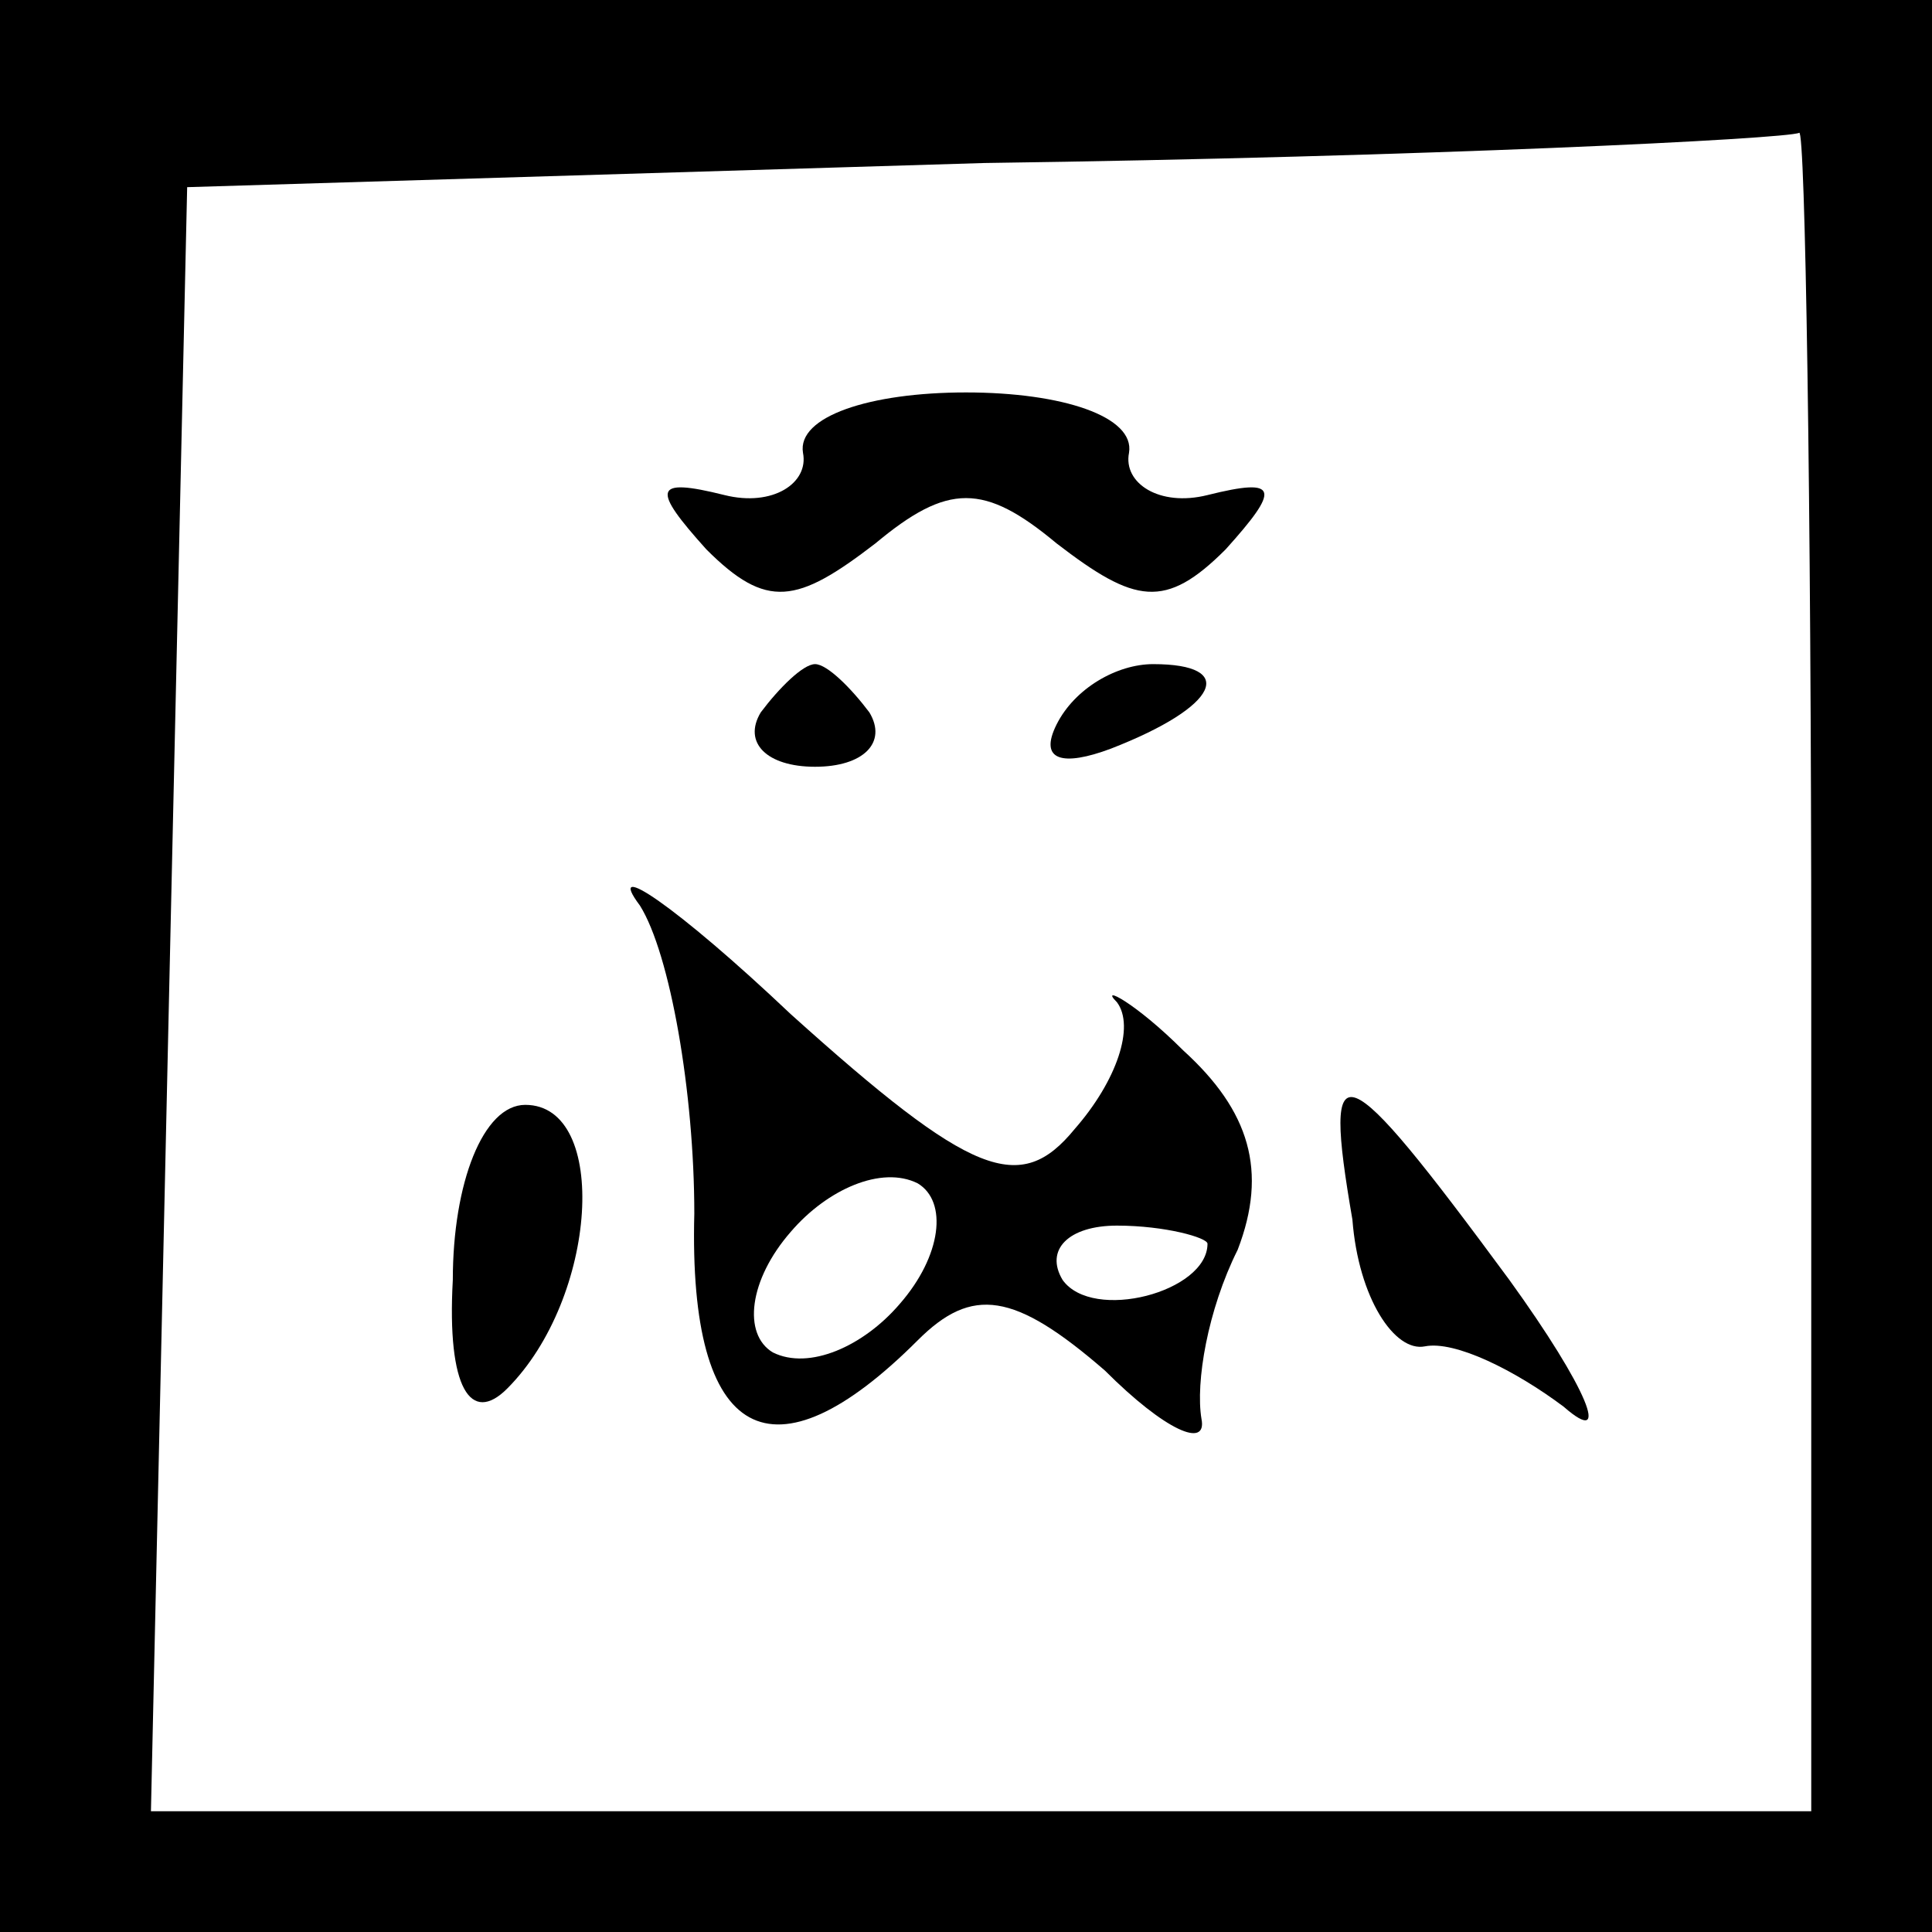 <?xml version="1.0" standalone="no"?>
<!DOCTYPE svg PUBLIC "-//W3C//DTD SVG 20010904//EN"
 "http://www.w3.org/TR/2001/REC-SVG-20010904/DTD/svg10.dtd">
<svg version="1.0" xmlns="http://www.w3.org/2000/svg"
 width="32pt" height="32pt" viewBox="0 0 32 32"
 preserveAspectRatio="xMidYMid meet">
<rect x="0" y="0" width="32" height="32" fill="#808080" stroke="none"/>
<g transform="translate(0,32) scale(0.1,-0.1)"
fill="#000000" stroke="none">
<path fill="#000000" stroke="none" d="M0 160 l0 -160 160 0 160 0 0 160 0
160 -160 0 -160 0 0 -160z"/>
<path fill="#ffffff" stroke="none" d="M300 160 l0 -140 -137 0 -138 0 3 135
3 134 132 4 c73 1 133 4 135 5 1 1 2 -61 2 -138z"/>
<path fill="#000000" stroke="none" d="M133 245 c1 -5 -5 -9 -13 -7 -12 3 -12
1 -3 -9 10 -10 15 -9 28 1 12 10 18 10 30 0 13 -10 18 -11 28 -1 9 10 9 12 -3
9 -8 -2 -14 2 -13 7 1 6 -11 10 -27 10 -16 0 -28 -4 -27 -10z"/>
<path fill="#000000" stroke="none" d="M126 202 c-3 -5 1 -9 9 -9 8 0 12 4 9
9 -3 4 -7 8 -9 8 -2 0 -6 -4 -9 -8z"/>
<path fill="#000000" stroke="none" d="M175 200 c-3 -6 1 -7 9 -4 18 7 21 14
7 14 -6 0 -13 -4 -16 -10z"/>
<path fill="#000000" stroke="none" d="M106 170 c5 -8 9 -31 9 -51 -1 -38 13
-45 37 -21 9 9 16 8 31 -5 10 -10 17 -13 16 -8 -1 6 1 18 6 28 5 13 2 23 -9
33 -8 8 -14 11 -11 8 3 -4 0 -13 -7 -21 -9 -11 -17 -8 -47 19 -19 18 -31 26
-25 18z"/>
<path fill="#ffffff" stroke="none" d="M149 104 c-6 -7 -15 -11 -21 -8 -5 3
-4 12 3 20 6 7 15 11 21 8 5 -3 4 -12 -3 -20z"/>
<path fill="#ffffff" stroke="none" d="M200 114 c0 -8 -19 -13 -24 -6 -3 5 1
9 9 9 8 0 15 -2 15 -3z"/>
<path fill="#000000" stroke="none" d="M75 108 c-1 -18 3 -24 9 -18 15 15 17
47 3 47 -7 0 -12 -13 -12 -29z"/>
<path fill="#000000" stroke="none" d="M224 118 c1 -13 7 -22 12 -21 5 1 15
-4 23 -10 8 -7 4 3 -9 21 -28 38 -31 39 -26 10z"/>
</g>
</svg>
